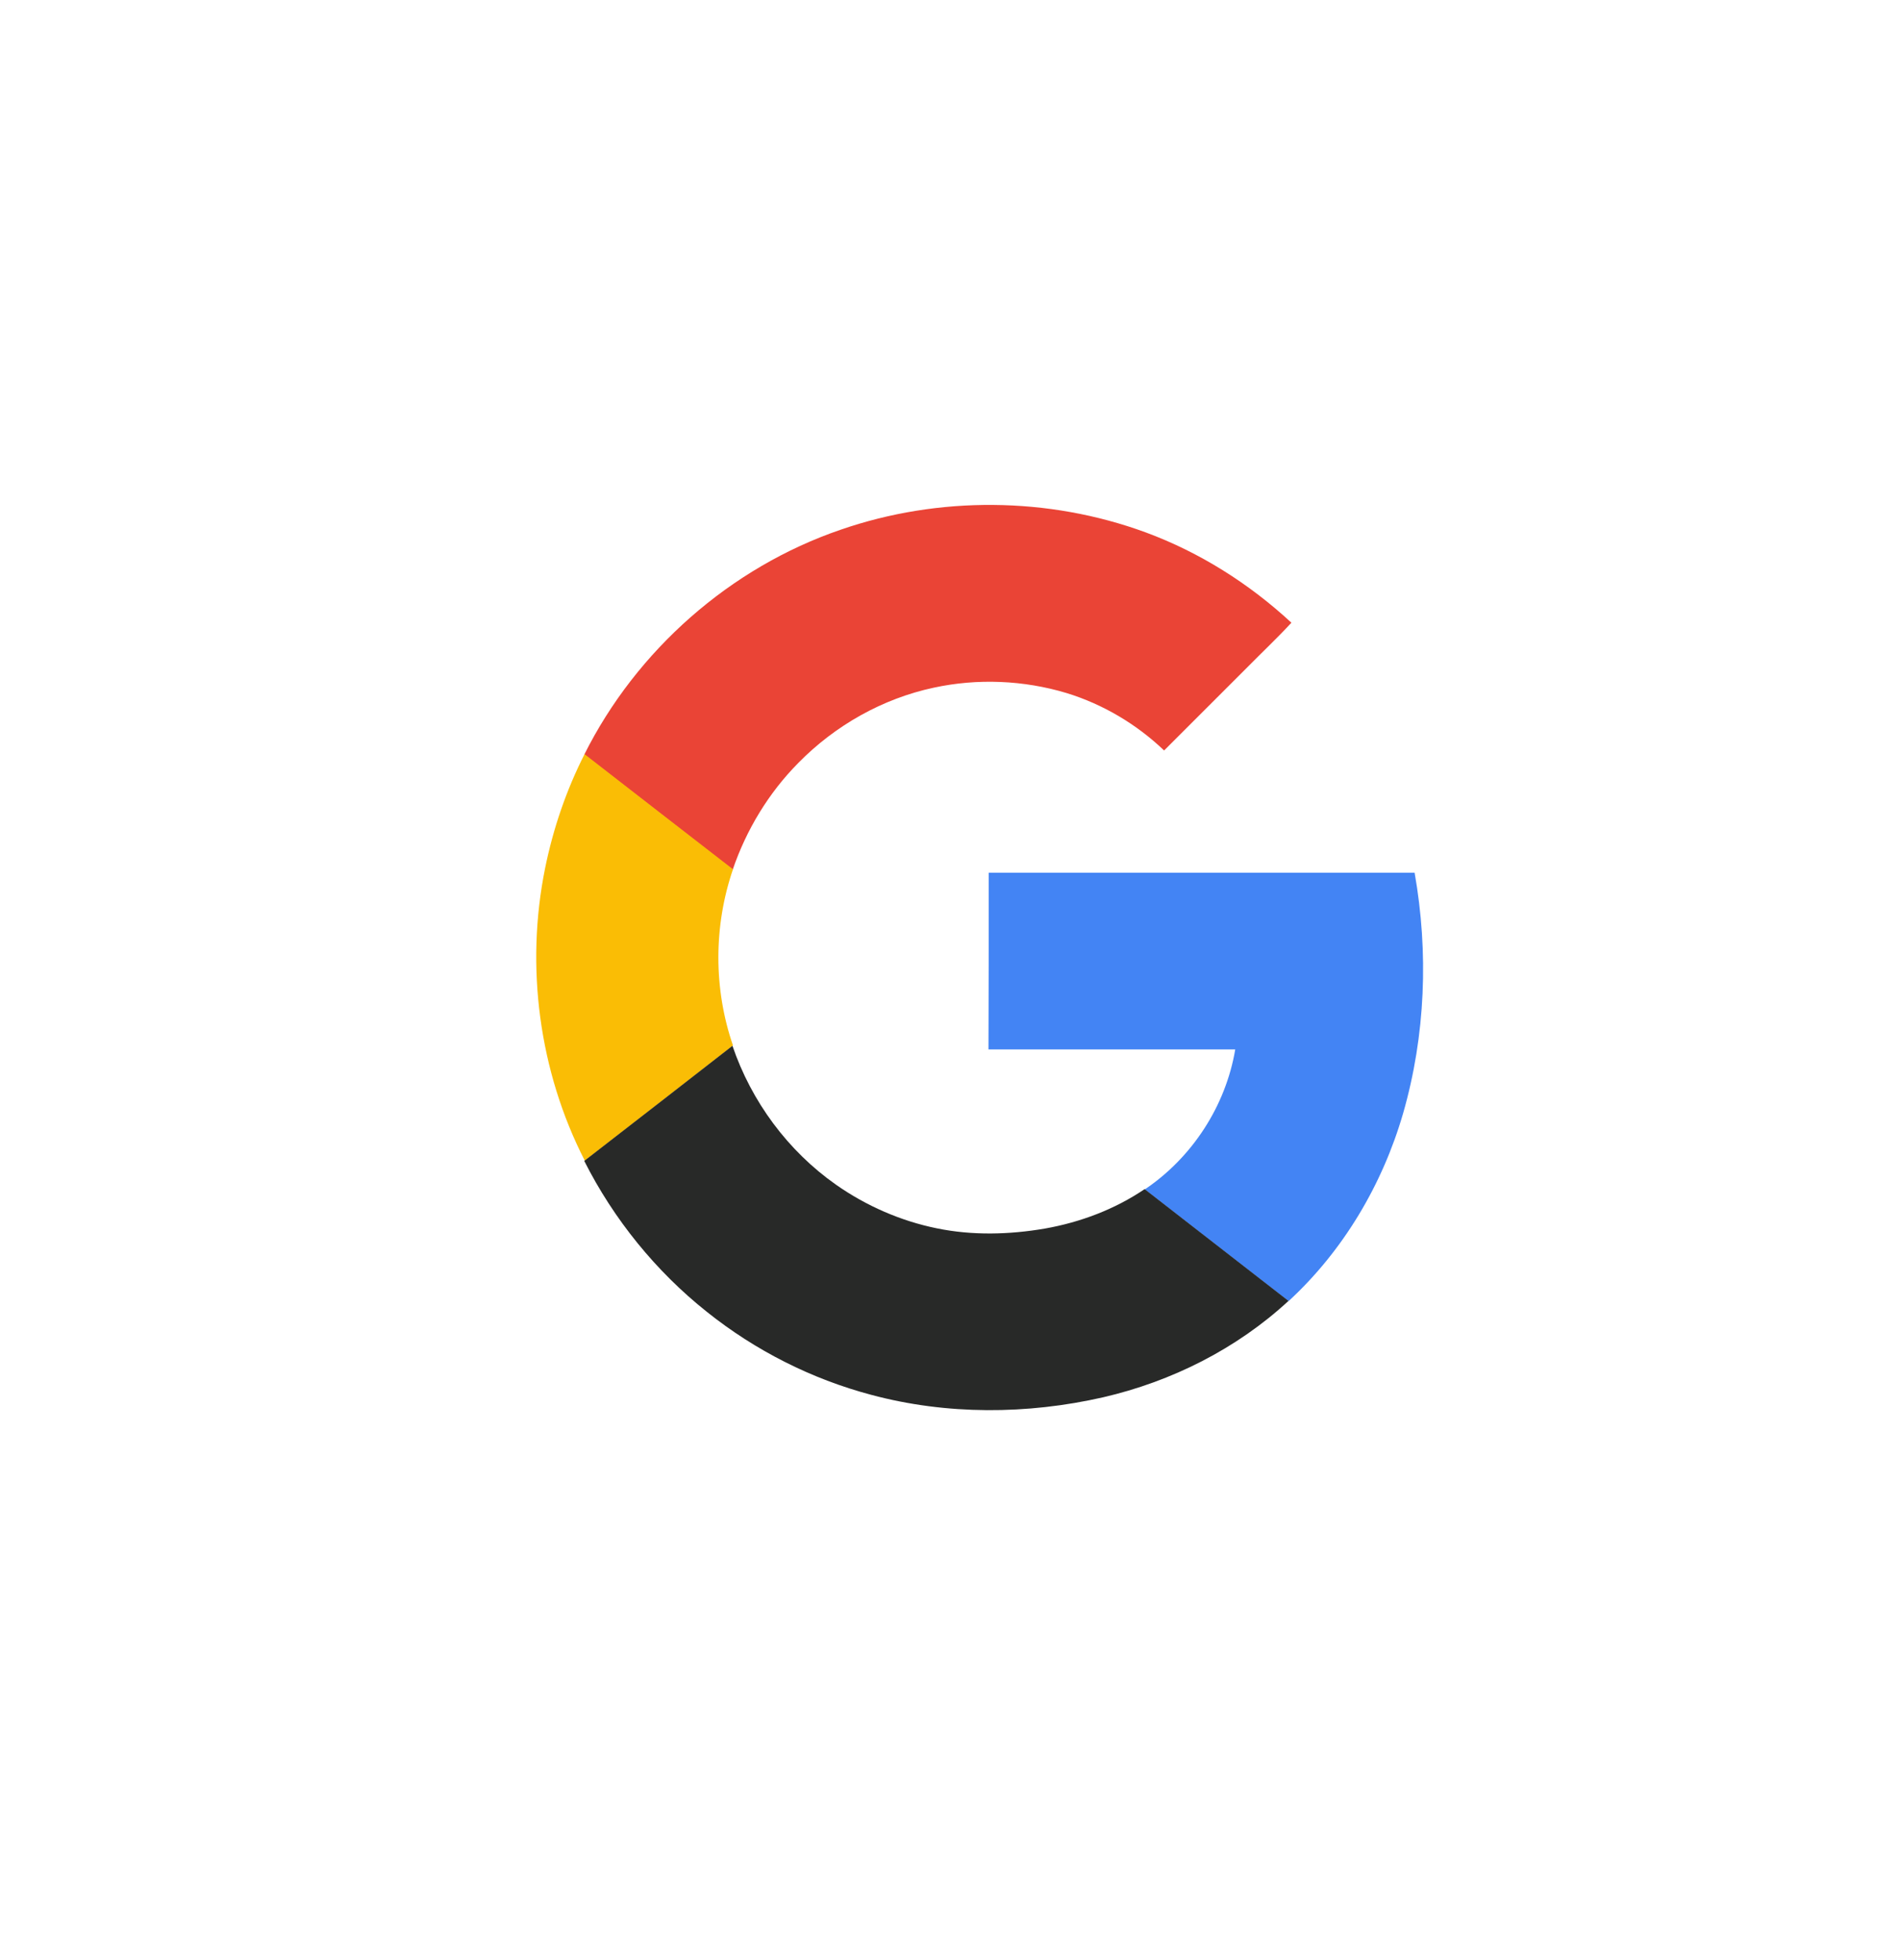 <svg width="32" height="33" viewBox="0 0 32 33" fill="none" xmlns="http://www.w3.org/2000/svg">
<path d="M14.159 8.918C15.807 8.348 17.655 8.361 19.295 8.963C20.205 9.299 21.037 9.824 21.75 10.484C21.512 10.742 21.254 10.984 21.008 11.234C20.541 11.701 20.073 12.168 19.606 12.635C19.143 12.193 18.578 11.857 17.963 11.668C17.241 11.451 16.463 11.418 15.725 11.578C14.864 11.762 14.065 12.213 13.446 12.844C12.946 13.348 12.569 13.971 12.34 14.643C11.508 13.996 10.676 13.352 9.84 12.705C10.721 10.943 12.303 9.553 14.159 8.918Z" fill="#EA4436"/>
<path d="M9.181 14.615C9.316 13.951 9.537 13.303 9.845 12.697C10.677 13.344 11.509 13.988 12.345 14.635C12.017 15.59 12.017 16.652 12.345 17.602C11.513 18.25 10.681 18.898 9.849 19.541C9.078 18.037 8.845 16.27 9.181 14.615Z" fill="#FABD05"/>
<path d="M16.652 14.693C19.042 14.693 21.435 14.693 23.825 14.693C24.062 16.033 24.009 17.43 23.632 18.742C23.284 19.943 22.624 21.057 21.702 21.906C20.894 21.279 20.087 20.652 19.28 20.025C20.079 19.488 20.644 18.619 20.804 17.668C19.419 17.668 18.034 17.668 16.648 17.668C16.652 16.676 16.652 15.684 16.652 14.693Z" fill="#4384F4"/>
<path d="M9.84 19.545C10.672 18.902 11.504 18.254 12.336 17.607C12.655 18.545 13.27 19.377 14.082 19.947C14.59 20.303 15.172 20.557 15.778 20.68C16.377 20.803 16.996 20.787 17.598 20.684C18.196 20.578 18.774 20.361 19.278 20.02C20.086 20.648 20.893 21.275 21.701 21.902C20.828 22.709 19.733 23.258 18.578 23.525C17.299 23.816 15.946 23.824 14.676 23.484C13.668 23.217 12.721 22.738 11.905 22.086C11.049 21.406 10.336 20.529 9.84 19.545Z" fill="#282928"/>
</svg>
